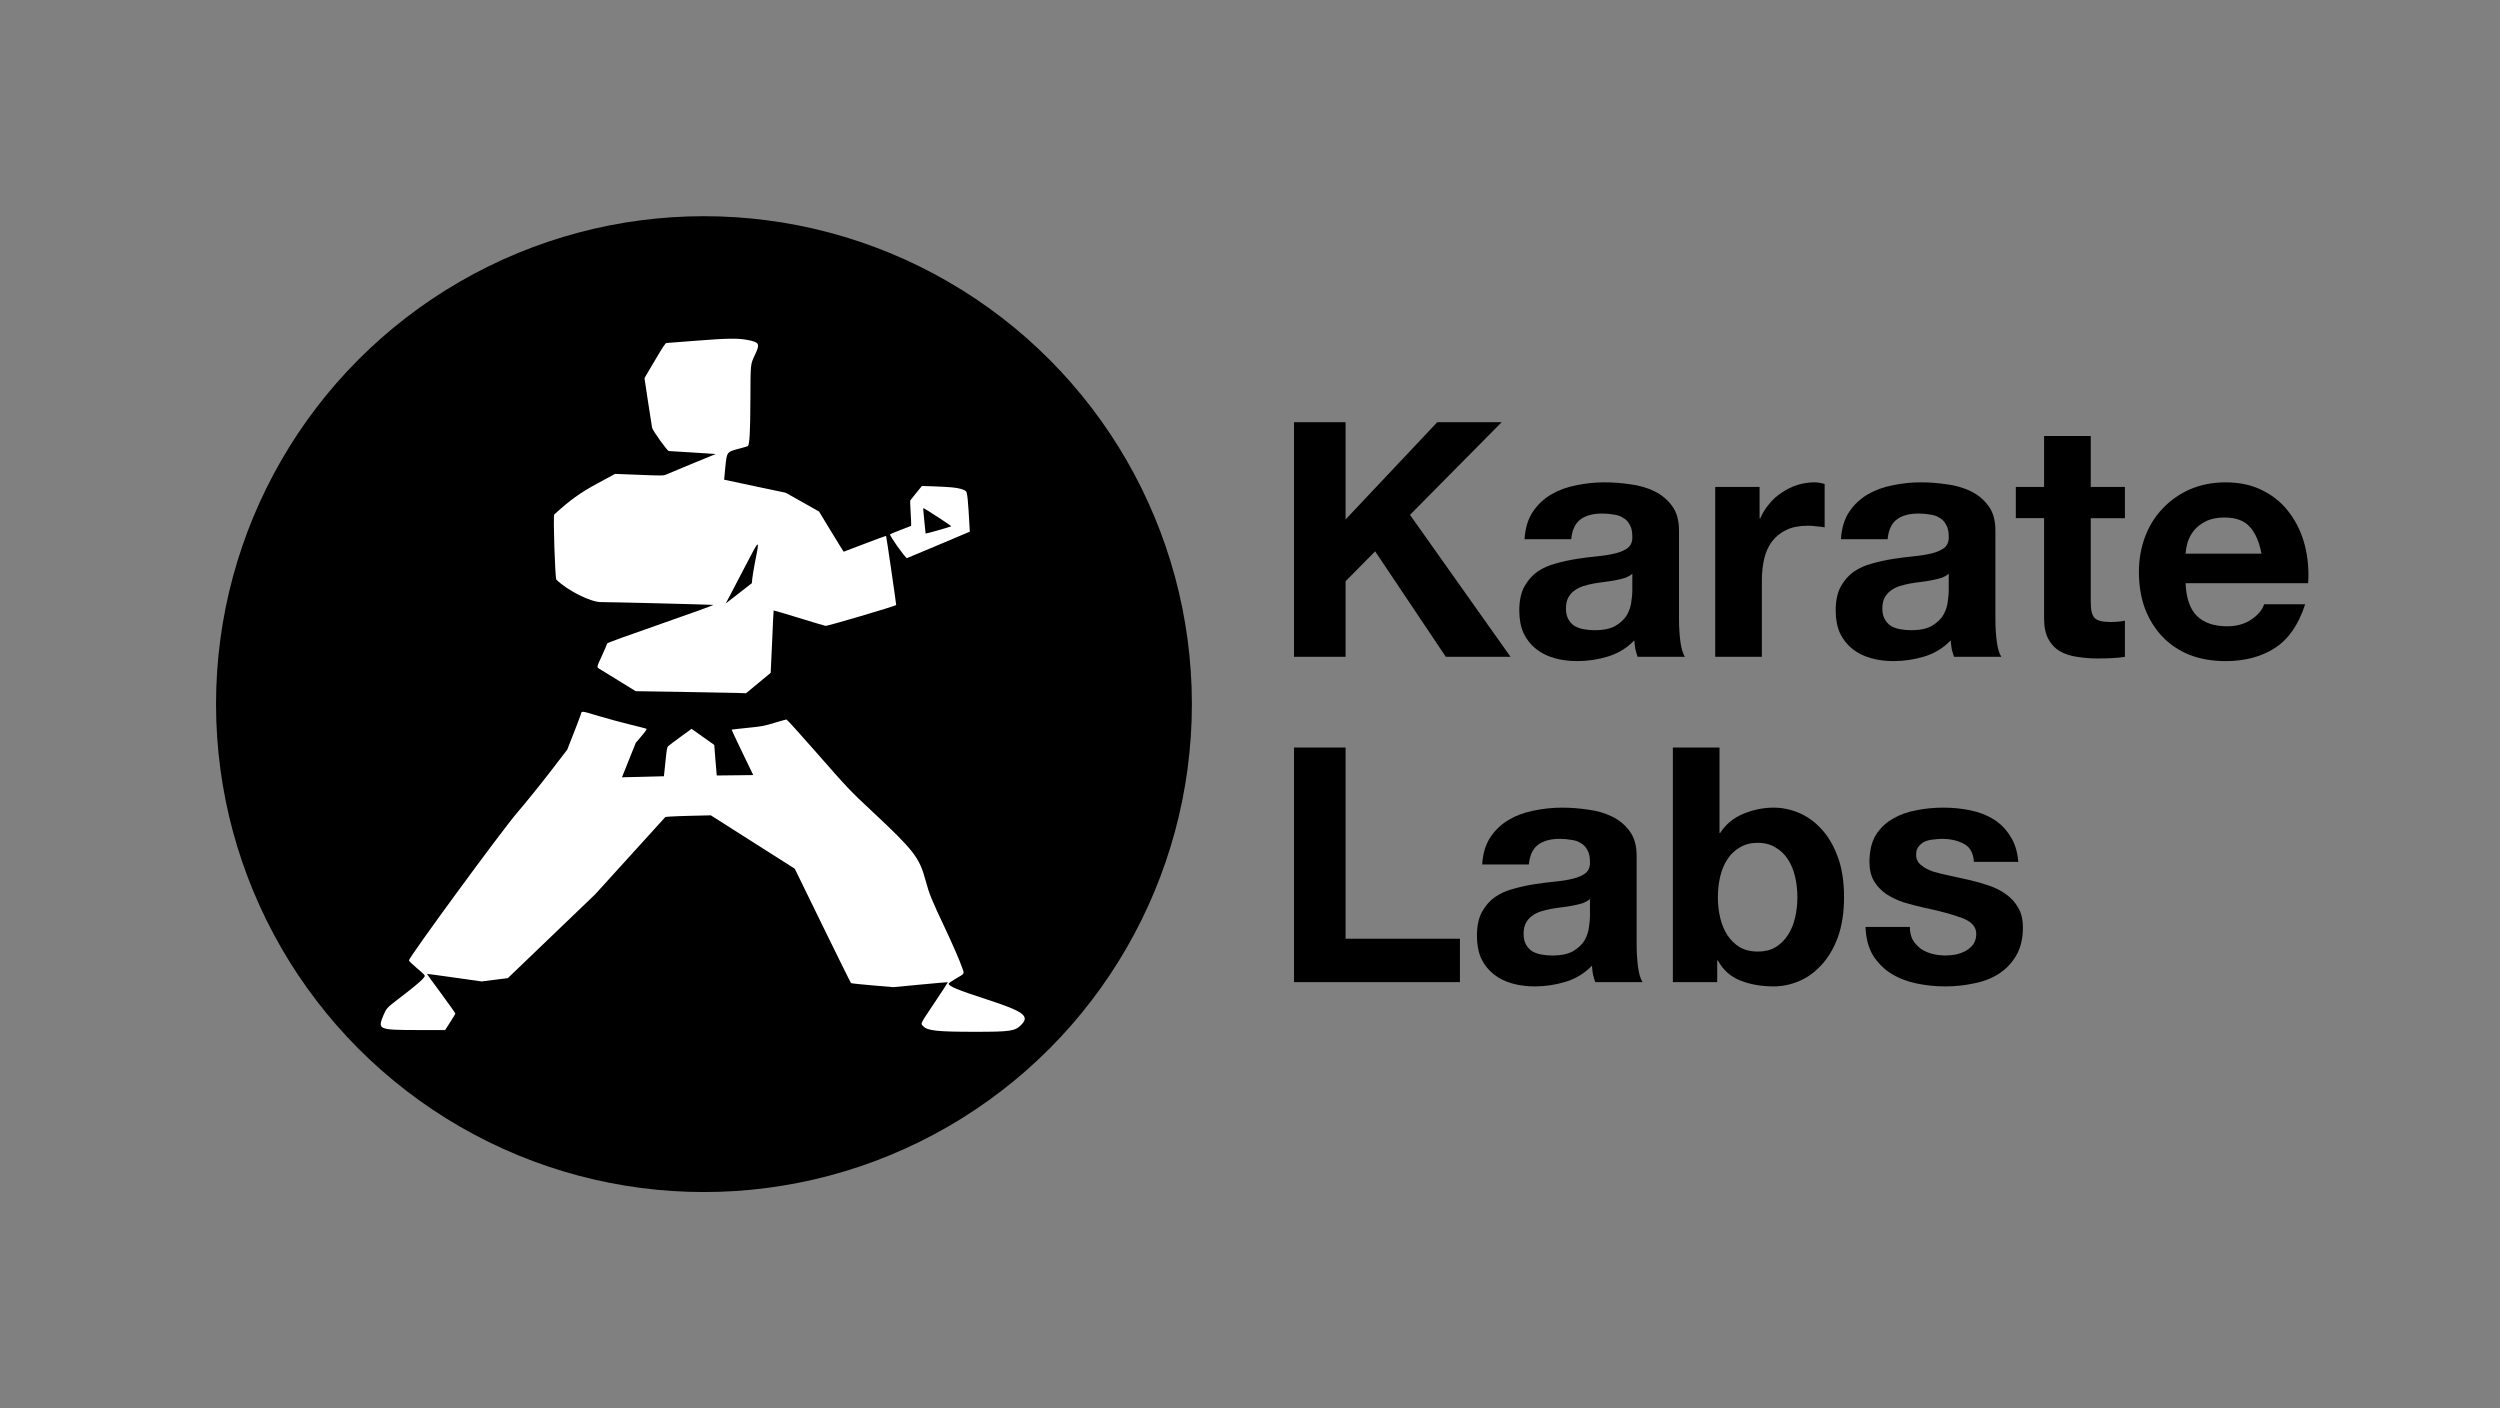 <?xml version="1.0" encoding="UTF-8" standalone="no"?>
<!-- Created with Inkscape (http://www.inkscape.org/) -->

<svg
   width="2130"
   height="1200"
   viewBox="0 0 563.562 317.5"
   version="1.1"
   id="svg5"
   inkscape:version="1.1.2 (b8e25be8, 2022-02-05)"
   sodipodi:docname="karate-labs-wide.svg"
   xmlns:inkscape="http://www.inkscape.org/namespaces/inkscape"
   xmlns:sodipodi="http://sodipodi.sourceforge.net/DTD/sodipodi-0.dtd"
   xmlns="http://www.w3.org/2000/svg"
   xmlns:svg="http://www.w3.org/2000/svg">
  <rect x="0" y="0" width="563.562" height="317.5" fill="#808080" stroke="none"/>
  <sodipodi:namedview
     id="namedview7"
     pagecolor="#ffffff"
     bordercolor="#666666"
     borderopacity="1.0"
     inkscape:pageshadow="2"
     inkscape:pageopacity="0.0"
     inkscape:pagecheckerboard="0"
     inkscape:document-units="cm"
     showgrid="true"
     units="px"
     height="1200px"
     inkscape:zoom="0.27455919"
     inkscape:cx="391.5367"
     inkscape:cy="650.13304"
     inkscape:window-width="1312"
     inkscape:window-height="969"
     inkscape:window-x="0"
     inkscape:window-y="38"
     inkscape:window-maximized="0"
     inkscape:current-layer="g832-3">
    <inkscape:grid
       type="xygrid"
       id="grid9"
       originx="281.781"
       originy="158.75" />
  </sodipodi:namedview>
  <defs
     id="defs2">
    <rect
       x="30"
       y="430"
       width="290"
       height="70"
       id="rect629" />
    <rect
       x="30"
       y="430"
       width="290"
       height="70"
       id="rect629-2" />
  </defs>
  <g
     inkscape:label="Layer 1"
     inkscape:groupmode="layer"
     id="layer1">
    <g
       inkscape:label="Layer 1"
       id="layer1-2"
       transform="matrix(0.568,0,0,0.568,57.133,53.554)">
      <g
         id="g175"
         transform="matrix(2.646,0,0,2.646,-618.664,-183.1)">
        <g
           id="g161"
           inkscape:label="Karate">
          <path
             d="m 389.883,96.892 v 35.19 h 7.738 v -11.336 l 4.436,-4.485 10.596,15.821 h 9.709 L 407.281,110.791 421.031,96.892 H 411.371 L 397.621,111.481 V 96.892 Z"
             id="path1211"
             style="font-weight:bold;font-size:40px;line-height:1.25;font-family:'Helvetica Neue';-inkscape-font-specification:'Helvetica Neue, Bold';white-space:pre;stroke-width:1.232" />
          <path
             d="m 424.464,114.438 q 0.148,-2.464 1.232,-4.091 1.084,-1.626 2.76,-2.612 1.676,-0.986 3.746,-1.38 2.119,-0.444 4.239,-0.444 1.922,0 3.894,0.296 1.971,0.246 3.598,1.035 1.626,0.789 2.661,2.218 1.035,1.38 1.035,3.696 v 13.258 q 0,1.725 0.197,3.302 0.197,1.577 0.69,2.366 h -7.097 q -0.197,-0.591 -0.345,-1.183 -0.099,-0.641 -0.148,-1.281 -1.676,1.725 -3.943,2.415 -2.267,0.69 -4.633,0.69 -1.824,0 -3.401,-0.444 -1.577,-0.444 -2.76,-1.38 -1.183,-0.936 -1.873,-2.366 -0.641,-1.429 -0.641,-3.401 0,-2.169 0.739,-3.549 0.789,-1.429 1.971,-2.267 1.232,-0.838 2.76,-1.232 1.577,-0.444 3.154,-0.69 1.577,-0.246 3.105,-0.394 1.528,-0.148 2.711,-0.444 1.183,-0.296 1.873,-0.838 0.69,-0.591 0.641,-1.676 0,-1.134 -0.394,-1.774 -0.345,-0.69 -0.986,-1.035 -0.591,-0.394 -1.429,-0.493 -0.789,-0.148 -1.725,-0.148 -2.07,0 -3.253,0.887 -1.183,0.887 -1.38,2.957 z m 16.166,5.175 q -0.444,0.394 -1.134,0.641 -0.641,0.197 -1.429,0.345 -0.739,0.148 -1.577,0.246 -0.838,0.099 -1.676,0.246 -0.789,0.148 -1.577,0.394 -0.739,0.246 -1.331,0.69 -0.542,0.394 -0.887,1.035 -0.345,0.641 -0.345,1.626 0,0.936 0.345,1.577 0.345,0.641 0.936,1.035 0.591,0.345 1.38,0.493 0.789,0.148 1.626,0.148 2.07,0 3.204,-0.69 1.134,-0.69 1.676,-1.626 0.542,-0.986 0.641,-1.971 0.148,-0.986 0.148,-1.577 z"
             id="path1213"
             style="font-weight:bold;font-size:40px;line-height:1.25;font-family:'Helvetica Neue';-inkscape-font-specification:'Helvetica Neue, Bold';white-space:pre;stroke-width:1.232" />
          <path
             d="m 453.061,106.602 v 25.481 h 6.999 v -11.484 q 0,-1.725 0.345,-3.204 0.345,-1.479 1.134,-2.563 0.838,-1.134 2.169,-1.774 1.331,-0.641 3.253,-0.641 0.641,0 1.331,0.099 0.69,0.049 1.183,0.148 v -6.506 q -0.838,-0.246 -1.528,-0.246 -1.331,0 -2.563,0.394 -1.232,0.394 -2.316,1.134 -1.084,0.69 -1.922,1.725 -0.838,0.986 -1.331,2.169 h -0.099 v -4.731 z"
             id="path1215"
             style="font-weight:bold;font-size:40px;line-height:1.25;font-family:'Helvetica Neue';-inkscape-font-specification:'Helvetica Neue, Bold';white-space:pre;stroke-width:1.232" />
          <path
             d="m 471.921,114.438 q 0.148,-2.464 1.232,-4.091 1.084,-1.626 2.76,-2.612 1.676,-0.986 3.746,-1.38 2.119,-0.444 4.239,-0.444 1.922,0 3.894,0.296 1.971,0.246 3.598,1.035 1.626,0.789 2.661,2.218 1.035,1.38 1.035,3.696 v 13.258 q 0,1.725 0.197,3.302 0.197,1.577 0.69,2.366 h -7.097 q -0.197,-0.591 -0.345,-1.183 -0.099,-0.641 -0.148,-1.281 -1.676,1.725 -3.943,2.415 -2.267,0.69 -4.633,0.69 -1.824,0 -3.401,-0.444 -1.577,-0.444 -2.76,-1.38 -1.183,-0.936 -1.873,-2.366 -0.641,-1.429 -0.641,-3.401 0,-2.169 0.739,-3.549 0.789,-1.429 1.971,-2.267 1.232,-0.838 2.76,-1.232 1.577,-0.444 3.154,-0.69 1.577,-0.246 3.105,-0.394 1.528,-0.148 2.711,-0.444 1.183,-0.296 1.873,-0.838 0.69,-0.591 0.641,-1.676 0,-1.134 -0.394,-1.774 -0.345,-0.69 -0.986,-1.035 -0.591,-0.394 -1.429,-0.493 -0.789,-0.148 -1.725,-0.148 -2.07,0 -3.253,0.887 -1.183,0.887 -1.38,2.957 z m 16.166,5.175 q -0.444,0.394 -1.134,0.641 -0.641,0.197 -1.429,0.345 -0.739,0.148 -1.577,0.246 -0.838,0.099 -1.676,0.246 -0.789,0.148 -1.577,0.394 -0.739,0.246 -1.331,0.69 -0.542,0.394 -0.887,1.035 -0.345,0.641 -0.345,1.626 0,0.936 0.345,1.577 0.345,0.641 0.936,1.035 0.591,0.345 1.38,0.493 0.789,0.148 1.626,0.148 2.07,0 3.204,-0.69 1.134,-0.69 1.676,-1.626 0.542,-0.986 0.641,-1.971 0.148,-0.986 0.148,-1.577 z"
             id="path1217"
             style="font-weight:bold;font-size:40px;line-height:1.25;font-family:'Helvetica Neue';-inkscape-font-specification:'Helvetica Neue, Bold';white-space:pre;stroke-width:1.232" />
          <path
             d="m 509.389,106.602 v -7.639 h -6.999 v 7.639 h -4.239 v 4.682 h 4.239 v 15.032 q 0,1.922 0.641,3.105 0.641,1.183 1.725,1.824 1.134,0.641 2.563,0.838 1.479,0.246 3.105,0.246 1.035,0 2.119,-0.049 1.084,-0.049 1.971,-0.197 v -5.421 q -0.493,0.099 -1.035,0.148 -0.542,0.049 -1.134,0.049 -1.774,0 -2.366,-0.591 -0.591,-0.591 -0.591,-2.366 v -12.617 h 5.126 v -4.682 z"
             id="path1219"
             style="font-weight:bold;font-size:40px;line-height:1.25;font-family:'Helvetica Neue';-inkscape-font-specification:'Helvetica Neue, Bold';white-space:pre;stroke-width:1.232" />
          <path
             d="m 534.996,116.607 h -11.385 q 0.049,-0.739 0.296,-1.676 0.296,-0.936 0.936,-1.774 0.69,-0.838 1.774,-1.38 1.134,-0.591 2.809,-0.591 2.563,0 3.795,1.38 1.281,1.38 1.774,4.041 z m -11.385,4.436 h 18.383 q 0.197,-2.957 -0.493,-5.668 -0.69,-2.711 -2.267,-4.83 -1.528,-2.119 -3.943,-3.351 -2.415,-1.281 -5.668,-1.281 -2.908,0 -5.323,1.035 -2.366,1.035 -4.091,2.859 -1.725,1.774 -2.661,4.239 -0.936,2.464 -0.936,5.323 0,2.957 0.887,5.421 0.936,2.464 2.612,4.239 1.676,1.774 4.091,2.76 2.415,0.936 5.421,0.936 4.337,0 7.393,-1.971 3.056,-1.971 4.534,-6.555 h -6.161 q -0.345,1.183 -1.873,2.267 -1.528,1.035 -3.647,1.035 -2.957,0 -4.534,-1.528 -1.577,-1.528 -1.725,-4.929 z"
             id="path1221"
             style="font-weight:bold;font-size:40px;line-height:1.25;font-family:'Helvetica Neue';-inkscape-font-specification:'Helvetica Neue, Bold';white-space:pre;stroke-width:1.232" />
        </g>
        <g
           id="g153"
           inkscape:label="Labs"
           transform="translate(-170.67,48.793)">
          <path
             d="m 560.553,96.892 v 35.19 h 24.889 V 125.577 H 568.291 V 96.892 Z"
             id="path1223"
             style="font-weight:bold;font-size:40px;line-height:1.25;font-family:'Helvetica Neue';-inkscape-font-specification:'Helvetica Neue, Bold';white-space:pre;stroke-width:1.232" />
          <path
             d="m 588.781,114.438 q 0.148,-2.464 1.232,-4.091 1.084,-1.626 2.76,-2.612 1.676,-0.986 3.746,-1.38 2.119,-0.444 4.239,-0.444 1.922,0 3.894,0.296 1.971,0.246 3.598,1.035 1.626,0.789 2.661,2.218 1.035,1.38 1.035,3.696 v 13.258 q 0,1.725 0.197,3.302 0.197,1.577 0.69,2.366 h -7.097 q -0.197,-0.591 -0.345,-1.183 -0.099,-0.641 -0.148,-1.281 -1.676,1.725 -3.943,2.415 -2.267,0.69 -4.633,0.69 -1.824,0 -3.401,-0.444 -1.577,-0.444 -2.76,-1.38 -1.183,-0.936 -1.873,-2.366 -0.641,-1.429 -0.641,-3.401 0,-2.169 0.739,-3.549 0.789,-1.429 1.971,-2.267 1.232,-0.838 2.76,-1.232 1.577,-0.444 3.154,-0.69 1.577,-0.246 3.105,-0.394 1.528,-0.148 2.711,-0.444 1.183,-0.296 1.873,-0.838 0.69,-0.591 0.641,-1.676 0,-1.134 -0.394,-1.774 -0.345,-0.69 -0.986,-1.035 -0.591,-0.394 -1.429,-0.493 -0.789,-0.148 -1.725,-0.148 -2.07,0 -3.253,0.887 -1.183,0.887 -1.38,2.957 z m 16.166,5.175 q -0.444,0.394 -1.134,0.641 -0.641,0.197 -1.429,0.345 -0.739,0.148 -1.577,0.246 -0.838,0.099 -1.676,0.246 -0.789,0.148 -1.577,0.394 -0.739,0.246 -1.331,0.69 -0.542,0.394 -0.887,1.035 -0.345,0.641 -0.345,1.626 0,0.936 0.345,1.577 0.345,0.641 0.936,1.035 0.591,0.345 1.38,0.493 0.789,0.148 1.626,0.148 2.07,0 3.204,-0.69 1.134,-0.69 1.676,-1.626 0.542,-0.986 0.641,-1.971 0.148,-0.986 0.148,-1.577 z"
             id="path1225"
             style="font-weight:bold;font-size:40px;line-height:1.25;font-family:'Helvetica Neue';-inkscape-font-specification:'Helvetica Neue, Bold';white-space:pre;stroke-width:1.232" />
          <path
             d="m 636.057,119.367 q 0,1.577 -0.345,3.056 -0.345,1.479 -1.084,2.612 -0.739,1.134 -1.873,1.824 -1.084,0.641 -2.661,0.641 -1.528,0 -2.661,-0.641 -1.134,-0.69 -1.873,-1.824 -0.739,-1.134 -1.084,-2.612 -0.345,-1.479 -0.345,-3.056 0,-1.626 0.345,-3.105 0.345,-1.479 1.084,-2.612 0.739,-1.134 1.873,-1.774 1.134,-0.69 2.661,-0.69 1.577,0 2.661,0.69 1.134,0.641 1.873,1.774 0.739,1.134 1.084,2.612 0.345,1.479 0.345,3.105 z m -18.679,-22.474 v 35.19 h 6.654 v -3.253 h 0.099 q 1.134,2.119 3.351,3.006 2.218,0.887 5.027,0.887 1.922,0 3.795,-0.789 1.873,-0.789 3.351,-2.415 1.528,-1.626 2.464,-4.14 0.936,-2.563 0.936,-6.062 0,-3.499 -0.936,-6.013 -0.936,-2.563 -2.464,-4.189 -1.479,-1.626 -3.351,-2.415 -1.873,-0.789 -3.795,-0.789 -2.366,0 -4.584,0.936 -2.169,0.887 -3.45,2.859 h -0.099 V 96.892 Z"
             id="path1227"
             style="font-weight:bold;font-size:40px;line-height:1.25;font-family:'Helvetica Neue';-inkscape-font-specification:'Helvetica Neue, Bold';white-space:pre;stroke-width:1.232" />
          <path
             d="m 652.929,123.802 h -6.654 q 0.099,2.563 1.134,4.288 1.084,1.676 2.711,2.711 1.676,1.035 3.795,1.479 2.119,0.444 4.337,0.444 2.169,0 4.239,-0.444 2.119,-0.394 3.746,-1.429 1.626,-1.035 2.612,-2.711 1.035,-1.725 1.035,-4.239 0,-1.774 -0.69,-2.957 -0.69,-1.232 -1.824,-2.021 -1.134,-0.838 -2.612,-1.331 -1.429,-0.493 -2.957,-0.838 -1.479,-0.345 -2.908,-0.641 -1.429,-0.296 -2.563,-0.641 -1.084,-0.394 -1.774,-0.986 -0.69,-0.591 -0.69,-1.528 0,-0.789 0.394,-1.232 0.394,-0.493 0.936,-0.739 0.591,-0.246 1.281,-0.296 0.69,-0.099 1.281,-0.099 1.873,0 3.253,0.739 1.38,0.69 1.528,2.711 h 6.654 q -0.197,-2.366 -1.232,-3.894 -0.986,-1.577 -2.514,-2.514 -1.528,-0.936 -3.499,-1.331 -1.922,-0.394 -3.992,-0.394 -2.07,0 -4.041,0.394 -1.971,0.345 -3.549,1.281 -1.577,0.887 -2.563,2.464 -0.936,1.577 -0.936,4.041 0,1.676 0.69,2.859 0.69,1.134 1.824,1.922 1.134,0.739 2.563,1.232 1.479,0.444 3.006,0.789 3.746,0.789 5.816,1.577 2.119,0.789 2.119,2.366 0,0.936 -0.444,1.577 -0.444,0.591 -1.134,0.986 -0.641,0.345 -1.479,0.542 -0.789,0.148 -1.528,0.148 -1.035,0 -2.021,-0.246 -0.936,-0.246 -1.676,-0.739 -0.739,-0.542 -1.232,-1.331 -0.444,-0.838 -0.444,-1.971 z"
             id="path1229"
             style="font-weight:bold;font-size:40px;line-height:1.25;font-family:'Helvetica Neue';-inkscape-font-specification:'Helvetica Neue, Bold';white-space:pre;stroke-width:1.232" />
        </g>
      </g>
      <g
         id="g832"
         transform="matrix(0.995,0,0,0.995,20.755,-72.548)">
        <g
           style="display:block;fill:#ffffff"
           id="g88"
           transform="matrix(0.777,0,0,0.777,22.094,108.228)">
          <g
             id="svgg"
             style="display:inline;fill:#ffffff">
            <path
               id="path0"
               d="m 198.334,7.107 c 6.08,1.169 6.497,1.943 3.967,7.365 -2.519,5.397 -2.392,4.176 -2.474,23.671 -0.07,16.359 -0.414,22.574 -1.302,23.461 -0.09,0.091 -1.882,0.616 -3.981,1.167 -6.943,1.821 -6.772,1.604 -7.6,9.674 -0.359,3.488 -0.629,6.364 -0.6,6.392 0.029,0.028 7.15,1.546 15.825,3.373 l 15.774,3.322 8.553,4.819 8.554,4.819 6.272,10.321 c 3.45,5.678 6.324,10.321 6.385,10.321 0.063,0 4.959,-1.858 10.88,-4.129 5.922,-2.272 10.821,-4.076 10.886,-4.01 0.16,0.16 5.311,35.426 5.19,35.528 -0.748,0.631 -35.404,10.854 -36.238,10.691 -0.579,-0.114 -6.789,-1.968 -13.799,-4.122 -7.01,-2.154 -12.799,-3.865 -12.866,-3.804 -0.067,0.063 -0.418,7.282 -0.781,16.044 -0.364,8.762 -0.697,15.955 -0.74,15.984 -0.043,0.03 -2.905,2.399 -6.36,5.264 l -6.282,5.211 -4.913,-0.166 c -2.701,-0.092 -15.452,-0.33 -28.334,-0.53 l -23.422,-0.363 -7.578,-4.682 c -4.168,-2.575 -8.624,-5.316 -9.903,-6.089 -2.811,-1.702 -2.84,-0.834 0.258,-7.622 1.421,-3.113 2.583,-5.861 2.583,-6.107 0,-0.283 10.159,-3.98 27.704,-10.081 16.078,-5.59 27.316,-9.667 26.78,-9.714 -2.267,-0.199 -54.639,-1.498 -57.432,-1.427 -5.286,0.138 -17.193,-5.796 -23.125,-11.526 -0.664,-0.641 -1.711,-32.881 -1.086,-33.45 8.22,-7.495 13.306,-11.152 22.22,-15.976 l 9.009,-4.877 12.423,0.494 c 10.841,0.432 12.549,0.432 13.423,-0.004 0.55,-0.275 6.592,-2.794 13.428,-5.597 l 12.428,-5.098 -11.782,-0.764 c -6.481,-0.42 -12.026,-0.76 -12.324,-0.755 -0.776,0.015 -8.266,-10.436 -8.598,-11.998 -0.147,-0.688 -1.084,-6.694 -2.083,-13.345 l -1.816,-12.093 5.3,-9.003 c 4.123,-7.003 5.457,-9.009 6.004,-9.025 0.387,-0.012 7.368,-0.547 15.514,-1.189 15.739,-1.24 21.16,-1.318 26.061,-0.376 M 303.159,82.769 c 3.678,0.354 6.085,1.003 7.289,1.966 0.737,0.59 1.124,4.452 1.931,19.302 l 0.08,1.485 -15.844,6.699 c -8.714,3.684 -16.101,6.78 -16.416,6.881 -0.677,0.216 -9.185,-11.769 -8.682,-12.23 0.165,-0.152 2.624,-1.162 5.466,-2.247 2.841,-1.085 5.248,-2.021 5.348,-2.082 0.101,-0.061 0,-2.951 -0.224,-6.422 -0.224,-3.473 -0.312,-6.468 -0.197,-6.657 0.116,-0.19 1.503,-1.931 3.085,-3.869 l 2.876,-3.524 5.922,0.184 c 3.257,0.102 7.472,0.333 9.367,0.515 m -14.526,12.291 c 0.11,0.9 0.388,3.806 0.616,6.459 0.23,2.652 0.465,4.882 0.523,4.956 0.145,0.182 13.216,-3.533 13.199,-3.751 -0.019,-0.235 -13.927,-9.3 -14.268,-9.3 -0.15,0 -0.182,0.736 -0.071,1.636 m -91.184,27.678 c -3.393,6.515 -7.095,13.603 -8.226,15.75 l -2.058,3.903 6.714,-5.22 6.714,-5.221 0.195,-2.325 c 0.108,-1.28 0.834,-5.559 1.615,-9.508 2.191,-11.08 2.174,-11.071 -4.955,2.621 m -75.489,77.426 c 4.371,1.307 11.589,3.264 16.041,4.351 4.452,1.086 8.28,2.073 8.509,2.193 0.267,0.141 -0.637,1.455 -2.554,3.714 l -2.967,3.495 -3.541,8.844 -3.541,8.845 10.744,-0.246 c 5.909,-0.135 10.763,-0.266 10.787,-0.289 0.022,-0.024 0.377,-3.375 0.788,-7.449 0.678,-6.72 0.817,-7.469 1.516,-8.094 0.423,-0.379 3.269,-2.514 6.326,-4.743 l 5.557,-4.053 5.829,4.13 5.829,4.13 0.611,7.846 c 0.336,4.316 0.635,7.846 0.663,7.846 0.028,0 4.255,-0.048 9.394,-0.107 l 9.344,-0.106 -5.603,-11.605 c -3.082,-6.382 -5.557,-11.655 -5.5,-11.717 0.058,-0.063 3.722,-0.476 8.143,-0.92 7.517,-0.755 8.411,-0.92 13.788,-2.557 3.162,-0.962 5.961,-1.75 6.219,-1.75 0.258,0 6.894,7.323 14.746,16.271 17.328,19.751 17.453,19.884 29.257,30.921 21.316,19.932 24.218,23.664 27.34,35.164 2.024,7.455 2.884,9.571 10.205,25.11 3.801,8.069 7.276,16.084 8.597,19.825 1.259,3.568 1.647,2.913 -3.512,5.937 -1.844,1.081 -3.356,2.149 -3.359,2.372 -0.02,1.339 4.47,3.206 19.336,8.037 19.206,6.243 22.408,8.584 17.926,13.113 -3.219,3.253 -5.463,3.588 -24.007,3.583 -18.988,-0.005 -24.127,-0.555 -26.254,-2.81 -1.499,-1.591 -1.996,-0.545 5.785,-12.206 3.803,-5.699 6.864,-10.402 6.803,-10.453 -0.061,-0.05 -6.388,0.504 -14.061,1.231 l -13.95,1.322 -10.677,-0.907 c -5.872,-0.498 -10.833,-1.028 -11.022,-1.176 -0.19,-0.148 -6.768,-13.424 -14.618,-29.5 l -14.273,-29.231 -21.548,-13.697 -21.549,-13.697 -8.955,0.206 c -4.925,0.113 -10.168,0.299 -11.652,0.414 l -2.697,0.209 -18.012,19.845 -18.013,19.845 -22.428,21.528 -22.428,21.527 -6.748,0.852 -6.747,0.851 -13.962,-1.988 c -7.679,-1.093 -14.007,-1.941 -14.061,-1.885 -0.054,0.056 3.224,4.586 7.287,10.067 4.062,5.481 7.341,10.136 7.287,10.346 -0.055,0.209 -1.262,2.195 -2.683,4.41 l -2.583,4.029 -13.605,-0.024 c -20.684,-0.035 -21.093,-0.205 -18.079,-7.522 1.44,-3.496 1.892,-3.999 7.4,-8.215 9.528,-7.292 12.938,-10.213 13.798,-11.822 0.265,-0.494 -0.406,-1.203 -3.897,-4.121 -2.32,-1.938 -4.205,-3.772 -4.188,-4.075 0.089,-1.733 47.341,-66.221 55.469,-75.701 4.518,-5.269 12.168,-14.729 17.002,-21.022 l 8.788,-11.44 3.151,-8.02 c 1.732,-4.411 3.411,-8.834 3.73,-9.829 0.71,-2.212 -0.202,-2.268 9.283,0.567"
               stroke="none"
               fill="#000000"
               fill-rule="evenodd"
               inkscape:label="person"
               sodipodi:nodetypes="ccccscccccccscsccsccsccccccccscccccccccccccccccccccsccccccsscccccccccsccccccccccccccccsccccccccsccccccsccccccccscccccccccccccccccccccccsccccccccccccccc"
               style="fill:#ffffff;stroke-width:1.026" />
          </g>
        </g>
        <g
           id="g832-3">
          <circle
             style="fill:#000000;stroke-width:2.162"
             id="path727"
             cx="158.834"
             cy="259.004"
             r="194.617"
             inkscape:label="circle" />
          <g
             style="display:block;fill:#ffffff"
             id="g88-2"
             transform="matrix(0.777,0,0,0.777,22.094,108.228)">
            <g
               id="svgg-6"
               style="display:inline;fill:#ffffff">
              <path
                 id="path0-9"
                 d="m 198.334,7.107 c 6.08,1.169 6.497,1.943 3.967,7.365 -2.519,5.397 -2.392,4.176 -2.474,23.671 -0.07,16.359 -0.414,22.574 -1.302,23.461 -0.09,0.091 -1.882,0.616 -3.981,1.167 -6.943,1.821 -6.772,1.604 -7.6,9.674 -0.359,3.488 -0.629,6.364 -0.6,6.392 0.029,0.028 7.15,1.546 15.825,3.373 l 15.774,3.322 8.553,4.819 8.554,4.819 6.272,10.321 c 3.45,5.678 6.324,10.321 6.385,10.321 0.063,0 4.959,-1.858 10.88,-4.129 5.922,-2.272 10.821,-4.076 10.886,-4.01 0.16,0.16 5.311,35.426 5.19,35.528 -0.748,0.631 -35.404,10.854 -36.238,10.691 -0.579,-0.114 -6.789,-1.968 -13.799,-4.122 -7.01,-2.154 -12.799,-3.865 -12.866,-3.804 -0.067,0.063 -0.418,7.282 -0.781,16.044 -0.364,8.762 -0.697,15.955 -0.74,15.984 -0.043,0.03 -2.905,2.399 -6.36,5.264 l -6.282,5.211 -4.913,-0.166 c -2.701,-0.092 -15.452,-0.33 -28.334,-0.53 l -23.422,-0.363 -7.578,-4.682 c -4.168,-2.575 -8.624,-5.316 -9.903,-6.089 -2.811,-1.702 -2.84,-0.834 0.258,-7.622 1.421,-3.113 2.583,-5.861 2.583,-6.107 0,-0.283 10.159,-3.98 27.704,-10.081 16.078,-5.59 27.316,-9.667 26.78,-9.714 -2.267,-0.199 -54.639,-1.498 -57.432,-1.427 -5.286,0.138 -17.193,-5.796 -23.125,-11.526 -0.664,-0.641 -1.711,-32.881 -1.086,-33.45 8.22,-7.495 13.306,-11.152 22.22,-15.976 l 9.009,-4.877 12.423,0.494 c 10.841,0.432 12.549,0.432 13.423,-0.004 0.55,-0.275 6.592,-2.794 13.428,-5.597 l 12.428,-5.098 -11.782,-0.764 c -6.481,-0.42 -12.026,-0.76 -12.324,-0.755 -0.776,0.015 -8.266,-10.436 -8.598,-11.998 -0.147,-0.688 -1.084,-6.694 -2.083,-13.345 l -1.816,-12.093 5.3,-9.003 c 4.123,-7.003 5.457,-9.009 6.004,-9.025 0.387,-0.012 7.368,-0.547 15.514,-1.189 15.739,-1.24 21.16,-1.318 26.061,-0.376 M 303.159,82.769 c 3.678,0.354 6.085,1.003 7.289,1.966 0.737,0.59 1.124,4.452 1.931,19.302 l 0.08,1.485 -15.844,6.699 c -8.714,3.684 -16.101,6.78 -16.416,6.881 -0.677,0.216 -9.185,-11.769 -8.682,-12.23 0.165,-0.152 2.624,-1.162 5.466,-2.247 2.841,-1.085 5.248,-2.021 5.348,-2.082 0.101,-0.061 0,-2.951 -0.224,-6.422 -0.224,-3.473 -0.312,-6.468 -0.197,-6.657 0.116,-0.19 1.503,-1.931 3.085,-3.869 l 2.876,-3.524 5.922,0.184 c 3.257,0.102 7.472,0.333 9.367,0.515 m -14.526,12.291 c 0.11,0.9 0.388,3.806 0.616,6.459 0.23,2.652 0.465,4.882 0.523,4.956 0.145,0.182 13.216,-3.533 13.199,-3.751 -0.019,-0.235 -13.927,-9.3 -14.268,-9.3 -0.15,0 -0.182,0.736 -0.071,1.636 m -91.184,27.678 c -3.393,6.515 -7.095,13.603 -8.226,15.75 l -2.058,3.903 6.714,-5.22 6.714,-5.221 0.195,-2.325 c 0.108,-1.28 0.834,-5.559 1.615,-9.508 2.191,-11.08 2.174,-11.071 -4.955,2.621 m -75.489,77.426 c 4.371,1.307 11.589,3.264 16.041,4.351 4.452,1.086 8.28,2.073 8.509,2.193 0.267,0.141 -0.637,1.455 -2.554,3.714 l -2.967,3.495 -3.541,8.844 -3.541,8.845 10.744,-0.246 c 5.909,-0.135 10.763,-0.266 10.787,-0.289 0.022,-0.024 0.377,-3.375 0.788,-7.449 0.678,-6.72 0.817,-7.469 1.516,-8.094 0.423,-0.379 3.269,-2.514 6.326,-4.743 l 5.557,-4.053 5.829,4.13 5.829,4.13 0.611,7.846 c 0.336,4.316 0.635,7.846 0.663,7.846 0.028,0 4.255,-0.048 9.394,-0.107 l 9.344,-0.106 -5.603,-11.605 c -3.082,-6.382 -5.557,-11.655 -5.5,-11.717 0.058,-0.063 3.722,-0.476 8.143,-0.92 7.517,-0.755 8.411,-0.92 13.788,-2.557 3.162,-0.962 5.961,-1.75 6.219,-1.75 0.258,0 6.894,7.323 14.746,16.271 17.328,19.751 17.453,19.884 29.257,30.921 21.316,19.932 24.218,23.664 27.34,35.164 2.024,7.455 2.884,9.571 10.205,25.11 3.801,8.069 7.276,16.084 8.597,19.825 1.259,3.568 1.647,2.913 -3.512,5.937 -1.844,1.081 -3.356,2.149 -3.359,2.372 -0.02,1.339 4.47,3.206 19.336,8.037 19.206,6.243 22.408,8.584 17.926,13.113 -3.219,3.253 -5.463,3.588 -24.007,3.583 -18.988,-0.005 -24.127,-0.555 -26.254,-2.81 -1.499,-1.591 -1.996,-0.545 5.785,-12.206 3.803,-5.699 6.864,-10.402 6.803,-10.453 -0.061,-0.05 -6.388,0.504 -14.061,1.231 l -13.95,1.322 -10.677,-0.907 c -5.872,-0.498 -10.833,-1.028 -11.022,-1.176 -0.19,-0.148 -6.768,-13.424 -14.618,-29.5 l -14.273,-29.231 -21.548,-13.697 -21.549,-13.697 -8.955,0.206 c -4.925,0.113 -10.168,0.299 -11.652,0.414 l -2.697,0.209 -18.012,19.845 -18.013,19.845 -22.428,21.528 -22.428,21.527 -6.748,0.852 -6.747,0.851 -13.962,-1.988 c -7.679,-1.093 -14.007,-1.941 -14.061,-1.885 -0.054,0.056 3.224,4.586 7.287,10.067 4.062,5.481 7.341,10.136 7.287,10.346 -0.055,0.209 -1.262,2.195 -2.683,4.41 l -2.583,4.029 -13.605,-0.024 c -20.684,-0.035 -21.093,-0.205 -18.079,-7.522 1.44,-3.496 1.892,-3.999 7.4,-8.215 9.528,-7.292 12.938,-10.213 13.798,-11.822 0.265,-0.494 -0.406,-1.203 -3.897,-4.121 -2.32,-1.938 -4.205,-3.772 -4.188,-4.075 0.089,-1.733 47.341,-66.221 55.469,-75.701 4.518,-5.269 12.168,-14.729 17.002,-21.022 l 8.788,-11.44 3.151,-8.02 c 1.732,-4.411 3.411,-8.834 3.73,-9.829 0.71,-2.212 -0.202,-2.268 9.283,0.567"
                 stroke="none"
                 fill="#000000"
                 fill-rule="evenodd"
                 inkscape:label="person"
                 sodipodi:nodetypes="ccccscccccccscsccsccsccccccccscccccccccccccccccccccsccccccsscccccccccsccccccccccccccccsccccccccsccccccsccccccccscccccccccccccccccccccccsccccccccccccccc"
                 style="fill:#ffffff;stroke-width:1.026" />
            </g>
          </g>
        </g>
      </g>
    </g>
  </g>
</svg>
